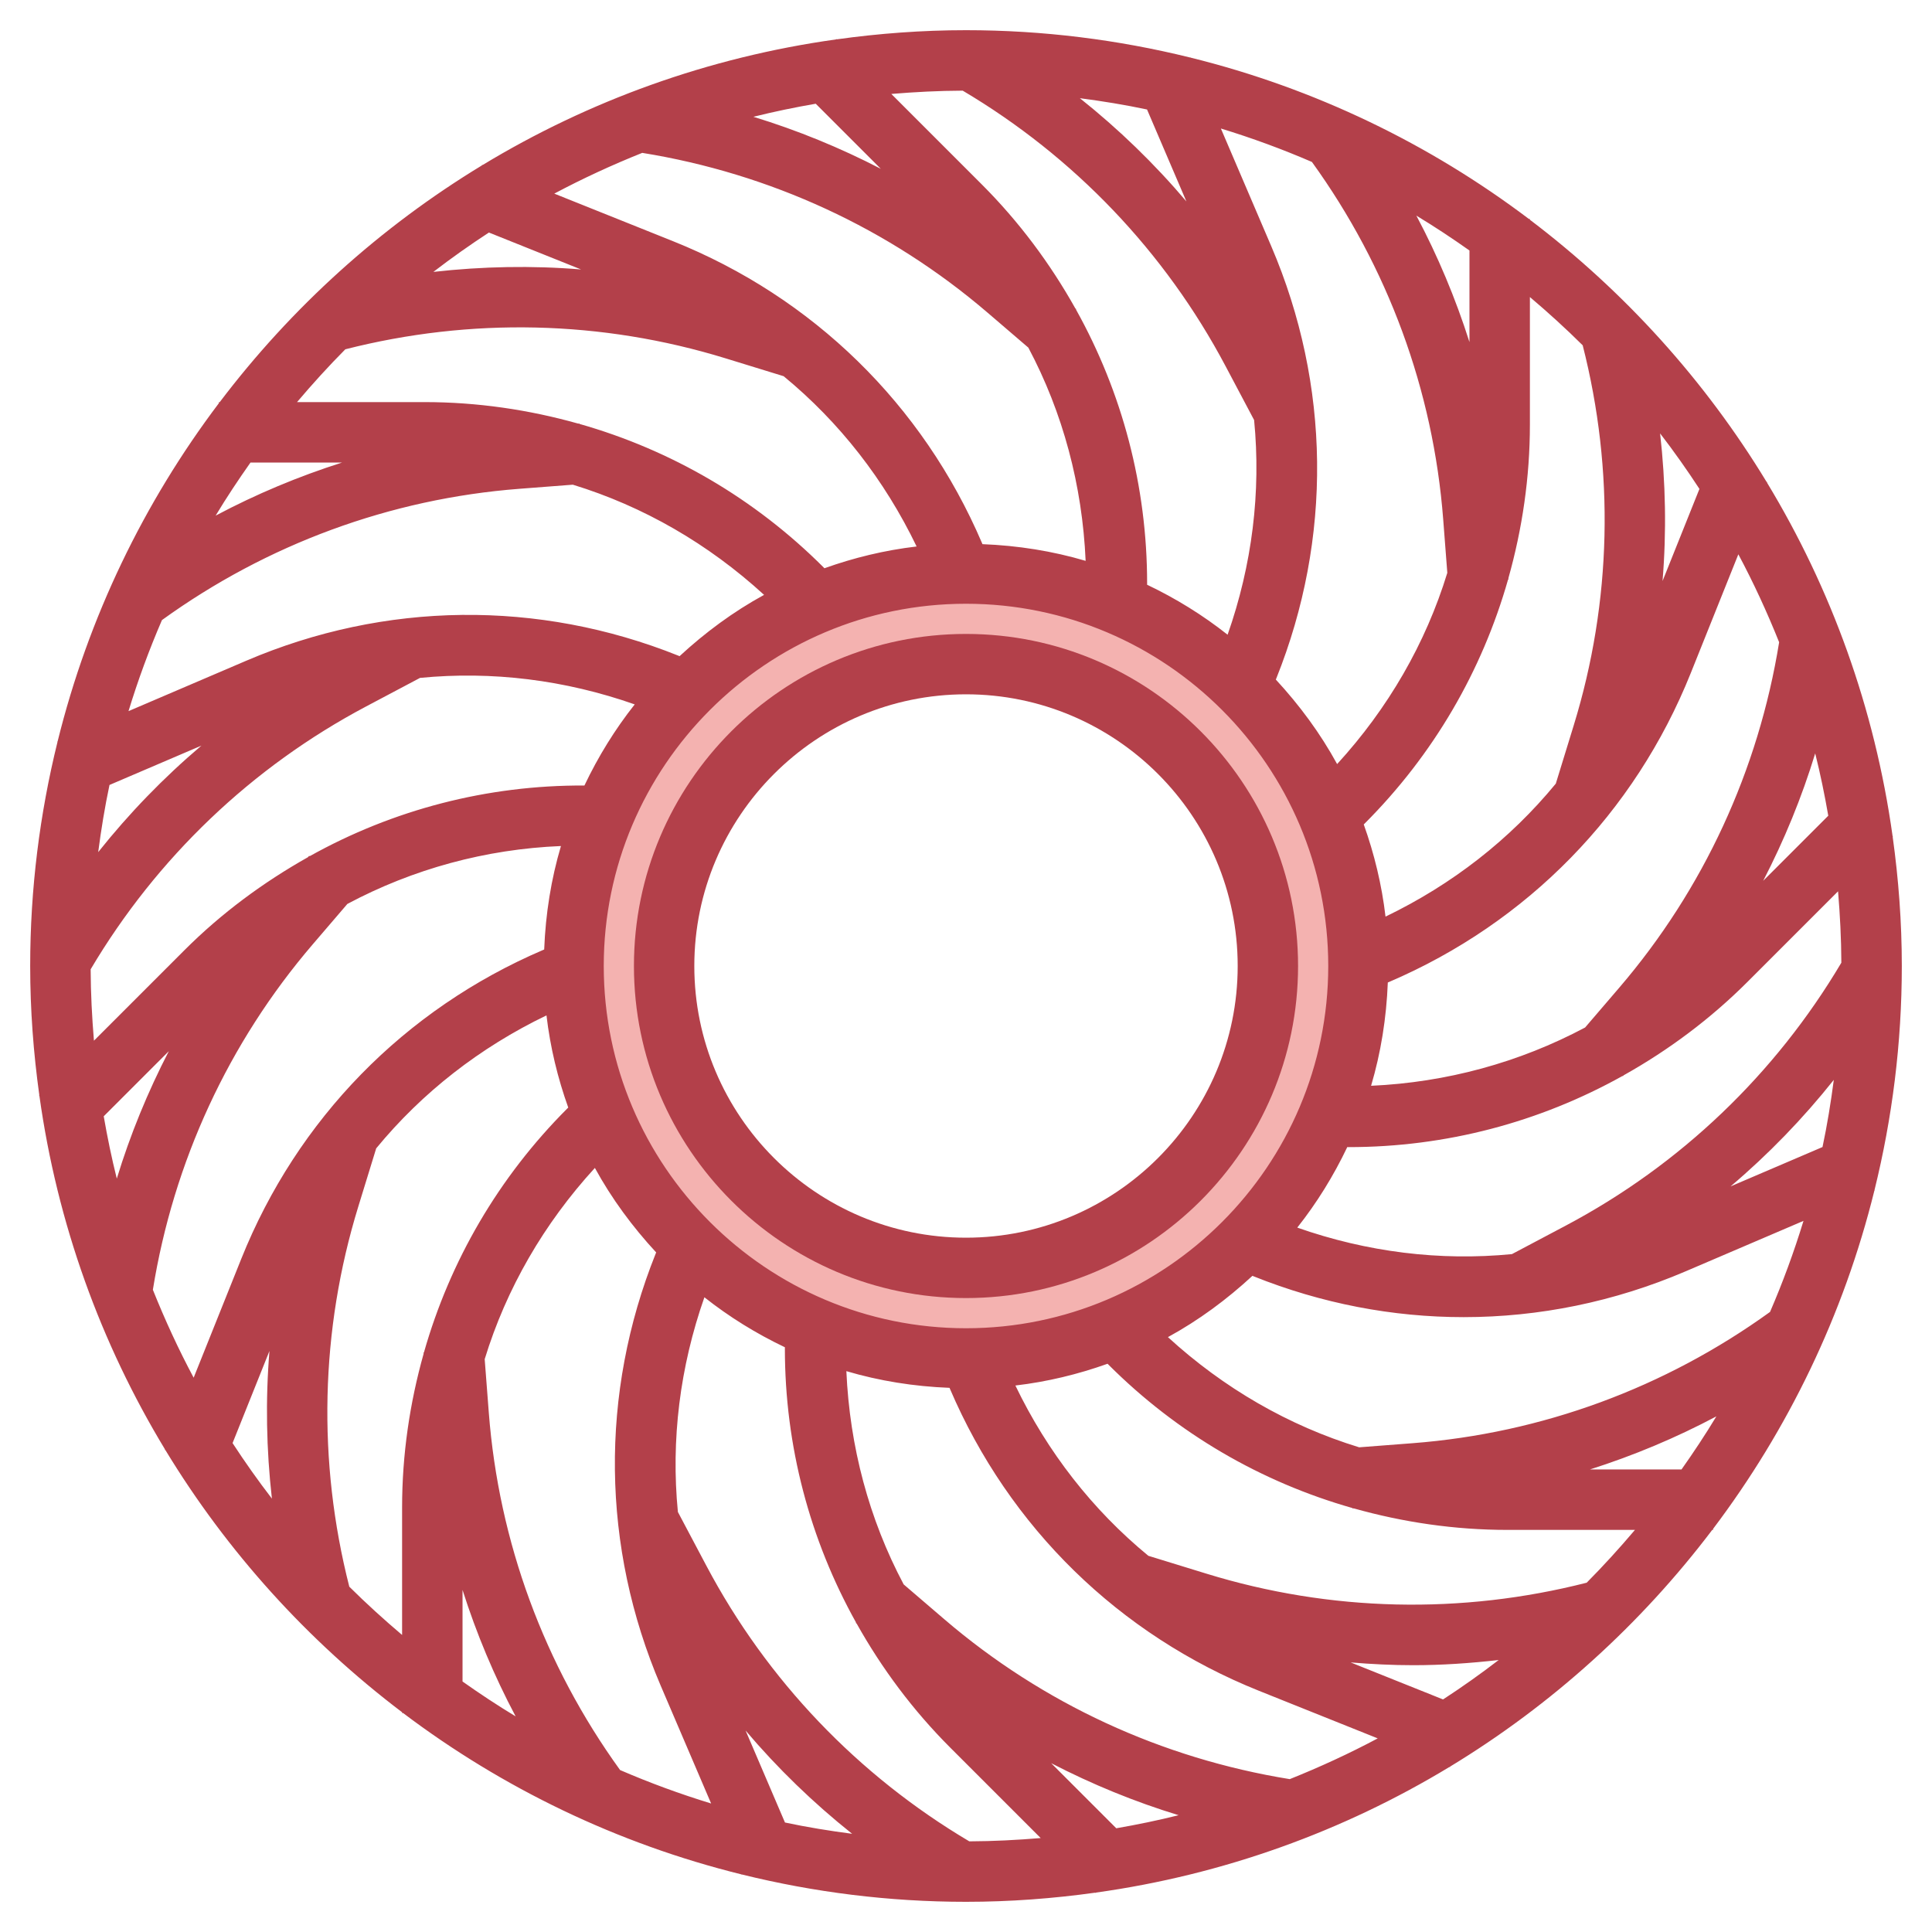 <svg id="Layer_3" enable-background="new 0 0 64 64" height="512" viewBox="0 0 64 64" width="512" xmlns="http://www.w3.org/2000/svg"><g><path d="m32 19c-7.18 0-13 5.82-13 13s5.82 13 13 13 13-5.82 13-13-5.82-13-13-13zm0 23c-5.523 0-10-4.477-10-10s4.477-10 10-10 10 4.477 10 10-4.477 10-10 10z" fill="#f4b2b0"/><g fill="#b3404a"><path d="m62.707 27.707-.013-.013c-.591-4.233-2.034-8.197-4.16-11.707l.007-.016-.021-.008c-2.044-3.368-4.713-6.315-7.842-8.685v-.027h-.034c-3.289-2.484-7.087-4.325-11.207-5.343l-.004-.01-.013.006c-2.379-.587-4.863-.904-7.42-.904-1.454 0-2.882.108-4.283.303l-.01-.01-.013.013c-4.233.591-8.197 2.034-11.707 4.16l-.016-.007-.008.021c-3.368 2.044-6.315 4.713-8.685 7.842h-.027v.034c-2.484 3.289-4.325 7.087-5.343 11.207l-.01.004.006.013c-.587 2.379-.904 4.863-.904 7.42 0 1.454.108 2.882.303 4.283l-.01.01.013.013c.591 4.233 2.034 8.197 4.16 11.707l-.007.016.021.008c2.044 3.368 4.713 6.315 7.842 8.685v.027h.034c3.289 2.484 7.087 4.325 11.207 5.343l.004.01.013-.006c2.379.587 4.863.904 7.42.904 1.454 0 2.882-.108 4.283-.303l.01.01.013-.013c4.233-.591 8.197-2.034 11.707-4.16l.016.007.008-.021c3.368-2.044 6.315-4.713 8.685-7.842h.027v-.034c2.484-3.289 4.325-7.087 5.343-11.207l.01-.004-.006-.013c.587-2.379.904-4.863.904-7.42 0-1.454-.108-2.882-.303-4.283zm-2.143-.685-2.156 2.156c.699-1.352 1.278-2.763 1.723-4.221.17.679.312 1.369.433 2.065zm-1.628-5.747c-.684 4.233-2.502 8.183-5.296 11.443l-1.132 1.32c-2.178 1.159-4.593 1.818-7.089 1.93.323-1.091.508-2.239.554-3.422.012-.005.025-.01.037-.015 4.591-1.965 8.142-5.6 9.999-10.235l1.576-3.934c.502.94.951 1.914 1.351 2.913zm-26.936 22.725c-6.617 0-12-5.383-12-12s5.383-12 12-12 12 5.383 12 12-5.383 12-12 12zm22.993-29.643c.458.595.892 1.209 1.303 1.839l-1.222 3.051c.134-1.628.103-3.264-.081-4.89zm-2.564-2.918c1.058 4.149.964 8.492-.298 12.592l-.593 1.928c-1.52 1.849-3.437 3.344-5.641 4.405-.124-1.06-.373-2.08-.721-3.054.009-.009.018-.018.028-.027 2.285-2.285 3.893-5.061 4.753-8.087l.013-.001-.003-.039c.461-1.638.713-3.344.713-5.092v-4.224c.602.51 1.188 1.042 1.749 1.599zm-3.751-.107c-.46-1.445-1.046-2.847-1.759-4.189.602.363 1.187.751 1.759 1.155zm-5.219-5.967c2.512 3.477 4.02 7.559 4.349 11.842l.136 1.769c-.717 2.34-1.962 4.491-3.65 6.335-.557-1.02-1.248-1.953-2.031-2.8.006-.014.012-.027.018-.042 1.857-4.636 1.797-9.717-.167-14.308l-1.671-3.904c1.031.315 2.037.685 3.016 1.108zm-4.158 1.308c-1.061-1.252-2.243-2.396-3.529-3.42.751.098 1.494.219 2.225.374zm-7.41-3.67c3.689 2.187 6.699 5.334 8.708 9.127l.945 1.784c.233 2.386-.066 4.8-.878 7.112-.82-.649-1.714-1.202-2.667-1.656 0-.013.001-.027.001-.04 0-3.232-.826-6.332-2.358-9.079l.009-.01-.03-.026c-.832-1.484-1.861-2.869-3.097-4.105l-2.998-2.998c.781-.065 1.569-.106 2.365-.109zm-2.713 2.589c-1.352-.699-2.763-1.278-4.221-1.723.679-.17 1.368-.312 2.065-.433zm-7.903-.528c4.233.684 8.183 2.502 11.443 5.296l1.347 1.155c1.148 2.162 1.788 4.565 1.898 7.064-1.09-.323-2.236-.507-3.418-.553-.005-.012-.01-.025-.015-.037-1.965-4.591-5.6-8.142-10.235-9.999l-3.934-1.576c.941-.501 1.915-.95 2.914-1.35zm-2.027 3.862c-1.628-.134-3.266-.102-4.892.081.595-.458 1.209-.892 1.84-1.304zm-7.809 2.645c4.15-1.058 8.493-.963 12.592.298l1.928.593c1.849 1.52 3.344 3.437 4.405 5.641-1.06.124-2.08.373-3.054.721-.009-.009-.018-.019-.027-.028-2.285-2.285-5.061-3.893-8.087-4.753l-.001-.013-.039.003c-1.638-.461-3.344-.713-5.092-.713h-4.224c.51-.602 1.042-1.188 1.599-1.749zm-.107 3.751c-1.445.46-2.847 1.046-4.189 1.759.363-.602.751-1.187 1.155-1.759zm-5.967 5.219c3.477-2.512 7.559-4.02 11.842-4.349l1.769-.136c2.34.717 4.491 1.962 6.335 3.65-1.02.557-1.953 1.248-2.8 2.031-.014-.006-.028-.012-.042-.018-4.635-1.856-9.716-1.797-14.308.167l-3.904 1.671c.315-1.031.685-2.037 1.108-3.016zm1.308 4.158c-1.252 1.061-2.396 2.243-3.42 3.529.098-.751.219-1.494.374-2.225zm-3.67 7.41c2.187-3.689 5.334-6.699 9.127-8.708l1.784-.945c2.385-.233 4.8.066 7.112.878-.653.825-1.21 1.727-1.666 2.687-3.224-.015-6.341.8-9.103 2.342l-.016-.014-.04.047c-1.478.832-2.862 1.851-4.091 3.08l-2.998 2.998c-.065-.781-.106-1.569-.109-2.365zm2.589 2.713c-.699 1.352-1.278 2.763-1.723 4.221-.17-.679-.312-1.368-.433-2.065zm-.528 7.903c.684-4.233 2.502-8.183 5.296-11.443l1.147-1.338c2.172-1.158 4.581-1.816 7.075-1.918-.324 1.093-.509 2.242-.555 3.428-.012.005-.025.01-.037.015-4.591 1.965-8.142 5.6-9.999 10.235l-1.576 3.934c-.502-.94-.951-1.914-1.351-2.913zm3.943 6.918c-.458-.595-.892-1.209-1.303-1.839l1.222-3.051c-.134 1.628-.103 3.264.081 4.89zm2.564 2.918c-1.058-4.149-.964-8.492.298-12.592l.593-1.928c1.52-1.849 3.437-3.344 5.641-4.405.124 1.06.373 2.08.721 3.054-.009.009-.019.018-.028.027-2.285 2.285-3.893 5.061-4.753 8.087l-.013.001.003.039c-.461 1.638-.713 3.344-.713 5.092v4.224c-.602-.51-1.188-1.042-1.749-1.599zm3.751.107c.46 1.445 1.046 2.847 1.759 4.189-.602-.363-1.187-.751-1.759-1.155zm5.219 5.967c-2.512-3.477-4.02-7.559-4.349-11.842l-.136-1.769c.717-2.34 1.962-4.491 3.65-6.335.557 1.02 1.248 1.953 2.031 2.8-.006.014-.012.028-.018.042-1.857 4.636-1.797 9.717.167 14.308l1.671 3.904c-1.031-.315-2.037-.685-3.016-1.108zm4.158-1.308c1.061 1.252 2.243 2.396 3.529 3.42-.751-.098-1.494-.219-2.225-.374zm7.41 3.67c-3.689-2.187-6.699-5.334-8.708-9.127l-.945-1.784c-.233-2.386.066-4.8.878-7.112.82.649 1.714 1.202 2.667 1.656 0 .013-.001.027-.001.04 0 3.232.826 6.332 2.358 9.079l-.009.01.03.026c.832 1.484 1.861 2.869 3.097 4.105l2.998 2.998c-.781.065-1.569.106-2.365.109zm2.713-2.589c1.352.699 2.763 1.278 4.221 1.723-.679.17-1.368.312-2.065.433zm7.903.528c-4.233-.684-8.183-2.502-11.443-5.296l-1.347-1.155c-1.148-2.162-1.788-4.565-1.898-7.064 1.09.323 2.236.507 3.418.553.005.012.01.025.015.037 1.965 4.591 5.6 8.142 10.235 9.999l3.934 1.576c-.941.501-1.915.95-2.914 1.35zm2.017-3.866c.69.057 1.381.092 2.073.092.945 0 1.89-.065 2.831-.172-.596.459-1.211.894-1.843 1.306zm7.819-2.641c-4.149 1.058-8.491.964-12.592-.298l-1.928-.593c-1.849-1.52-3.344-3.437-4.405-5.641 1.06-.124 2.08-.373 3.054-.721.009.009.017.018.027.028 2.285 2.285 5.061 3.893 8.087 4.753l.001.013.039-.003c1.638.461 3.344.713 5.092.713h4.224c-.51.602-1.042 1.188-1.599 1.749zm.107-3.751c1.445-.46 2.847-1.046 4.189-1.759-.363.602-.751 1.187-1.155 1.759zm5.967-5.219c-3.477 2.512-7.559 4.02-11.842 4.349l-1.769.136c-2.34-.717-4.491-1.962-6.335-3.65 1.02-.557 1.953-1.248 2.8-2.031.014.006.028.012.042.018 2.249.901 4.603 1.351 6.955 1.351 2.496 0 4.989-.506 7.353-1.518l3.904-1.671c-.315 1.031-.685 2.037-1.108 3.016zm-1.308-4.158c1.252-1.061 2.396-2.243 3.42-3.529-.098.751-.219 1.494-.374 2.225zm3.67-7.41c-2.187 3.689-5.334 6.699-9.127 8.708l-1.785.945c-2.385.233-4.8-.066-7.111-.878.649-.82 1.202-1.714 1.656-2.667.013 0 .027.001.04.001 3.232 0 6.332-.826 9.079-2.358l.01.009.026-.03c1.484-.832 2.869-1.861 4.105-3.097l2.998-2.998c.065.781.106 1.569.109 2.365z"/><path d="m32 21c-6.065 0-11 4.935-11 11s4.935 11 11 11 11-4.935 11-11-4.935-11-11-11zm0 20c-4.962 0-9-4.038-9-9s4.038-9 9-9 9 4.038 9 9-4.038 9-9 9z"/></g></g></svg>